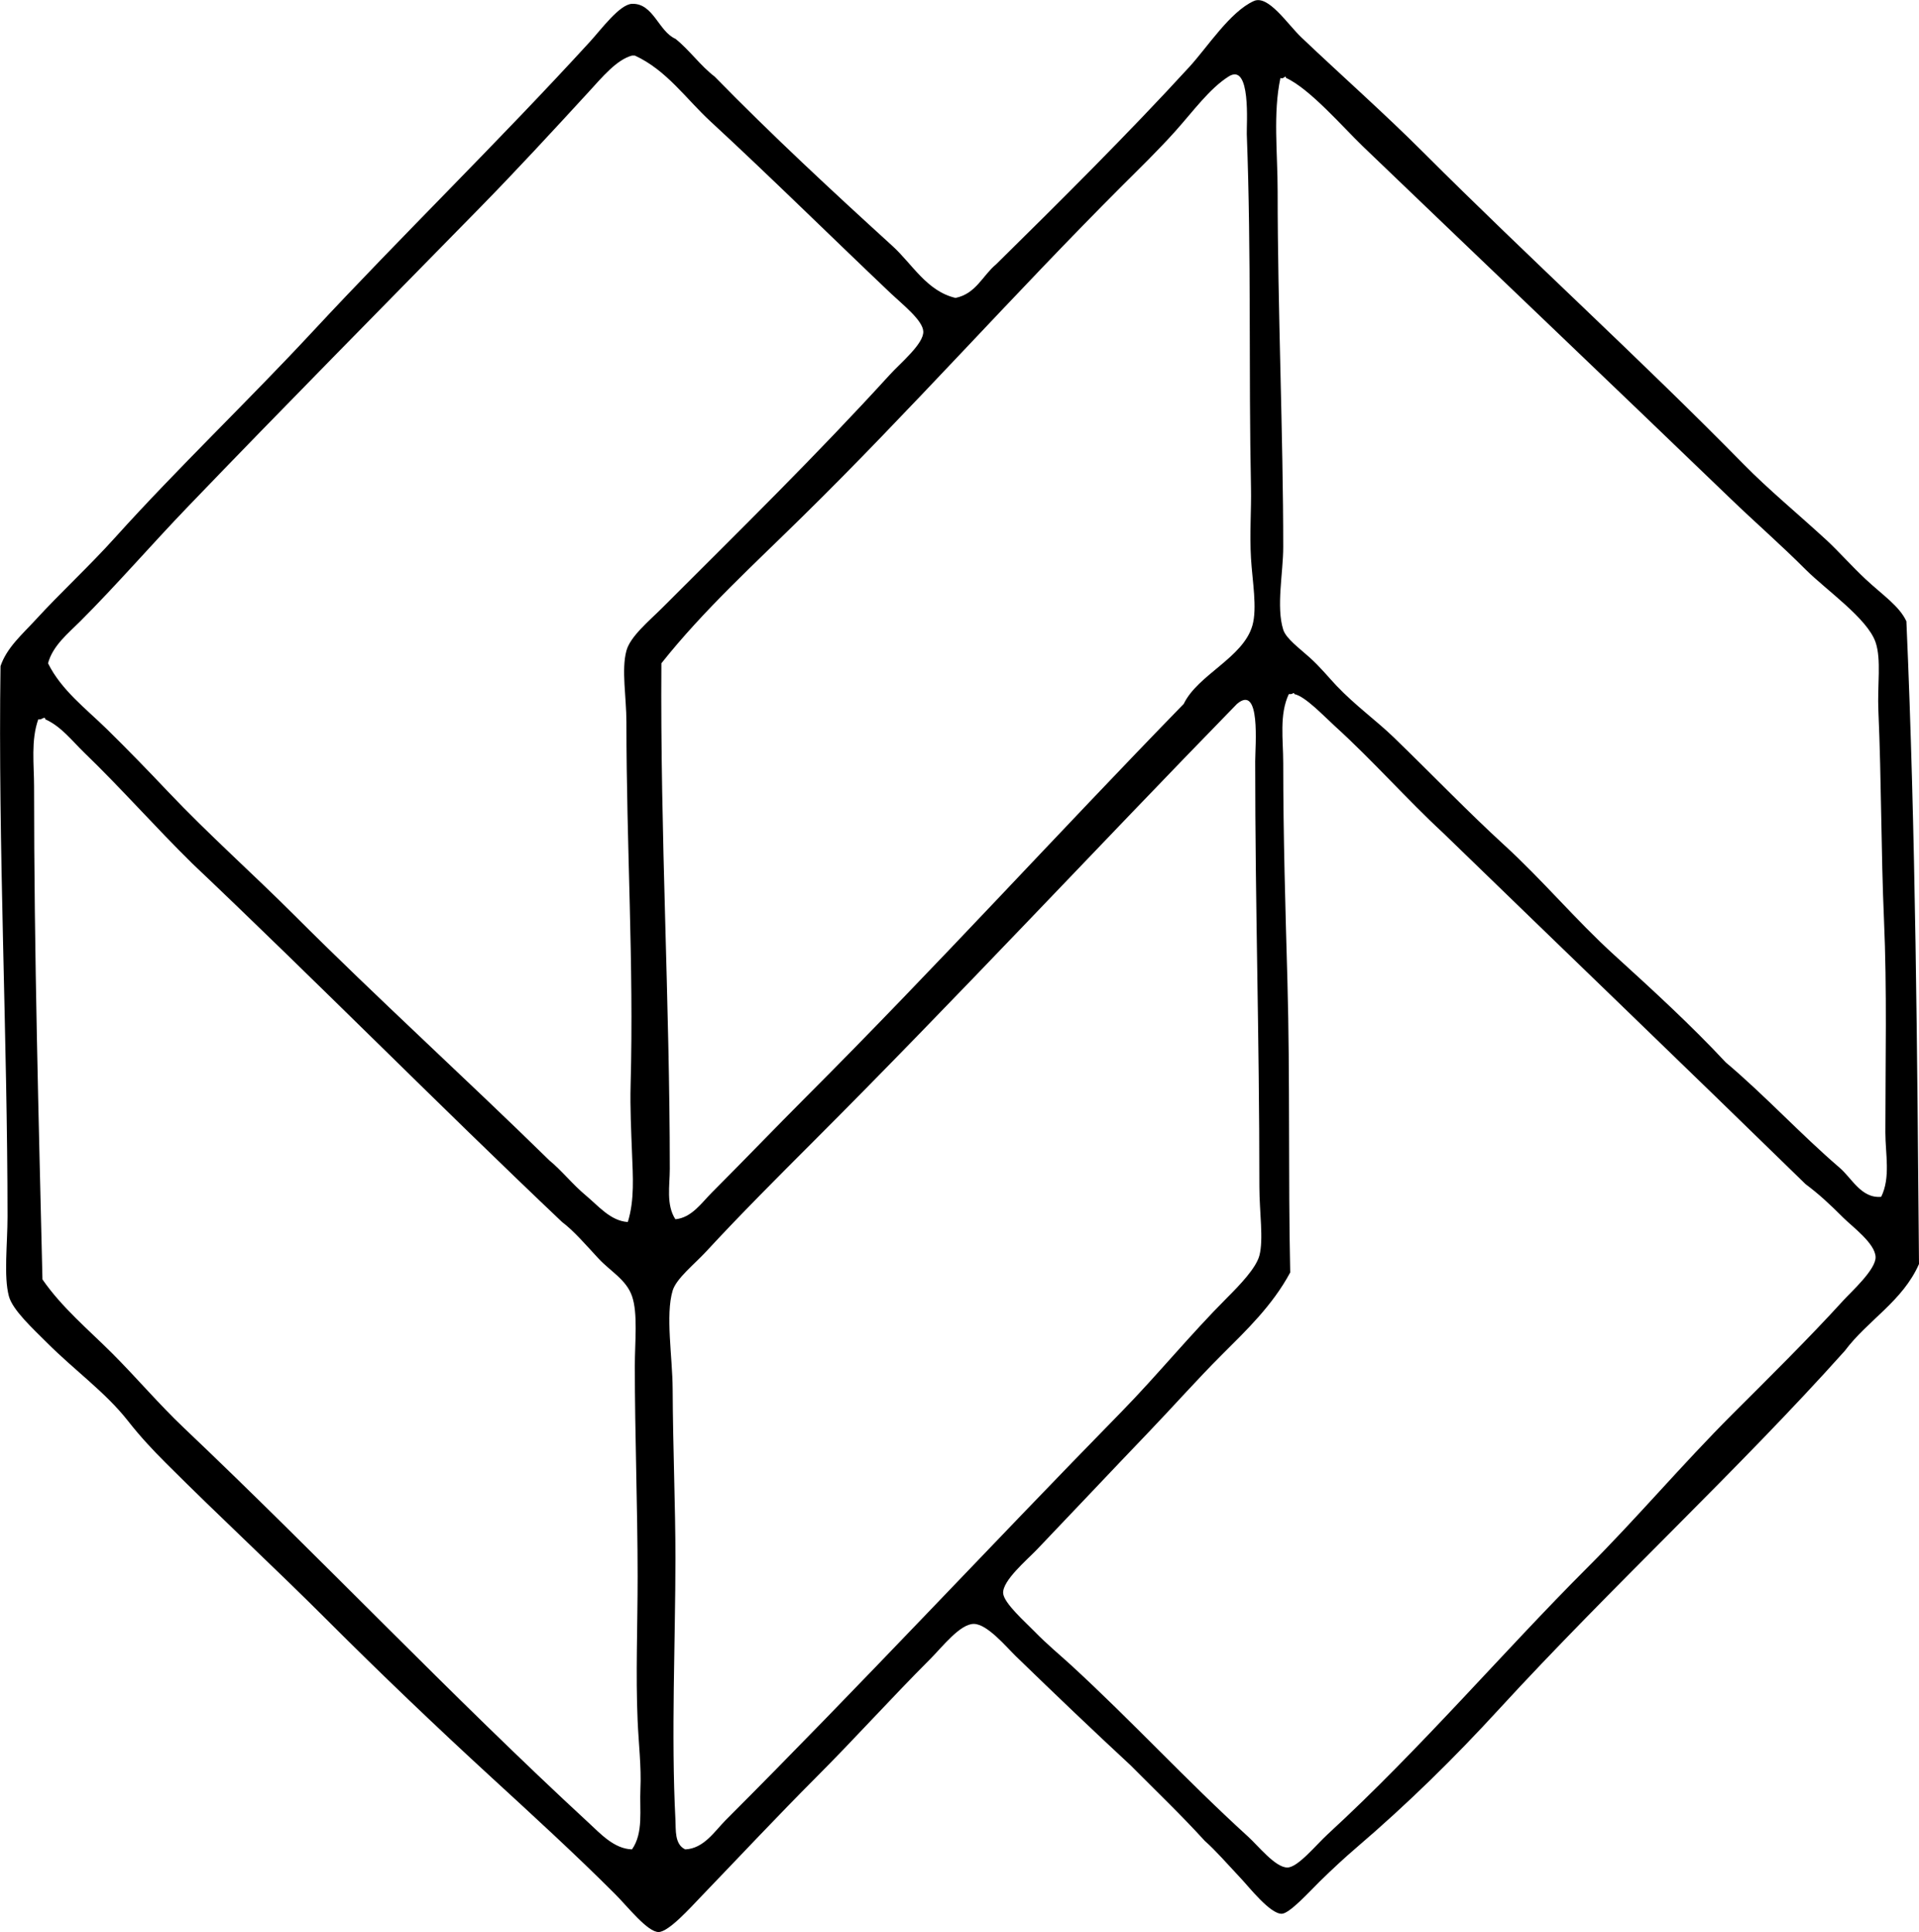 <?xml version="1.0" encoding="iso-8859-1"?>
<!-- Generator: Adobe Illustrator 19.2.0, SVG Export Plug-In . SVG Version: 6.00 Build 0)  -->
<svg version="1.1" xmlns="http://www.w3.org/2000/svg" xmlns:xlink="http://www.w3.org/1999/xlink" x="0px" y="0px"
	 viewBox="0 0 66.627 67.081" style="enable-background:new 0 0 66.627 67.081;" xml:space="preserve">
<g id="Banco_x5F_Mercantil_x5F_do_x5F_Brasil">
	<path style="fill-rule:evenodd;clip-rule:evenodd;" d="M66.189,21.571c0.325,7.33,0.375,15.035,0.438,22.316
		c-0.569,1.295-1.779,1.949-2.577,3.016c-3.675,4.109-8.096,8.184-12.009,12.445c-1.555,1.695-3.146,3.262-4.959,4.814
		c-0.372,0.318-0.801,0.713-1.264,1.166c-0.331,0.326-1.038,1.109-1.313,1.119c-0.402,0.014-1.141-0.93-1.41-1.215
		c-0.481-0.512-0.892-0.988-1.264-1.314c-0.825-0.908-1.714-1.754-2.577-2.625c-1.375-1.275-2.57-2.418-3.987-3.791
		c-0.34-0.332-0.994-1.119-1.458-1.119c-0.479,0-1.096,0.803-1.507,1.215c-1.395,1.397-2.613,2.758-3.987,4.133
		c-1.261,1.262-2.663,2.756-3.987,4.133c-0.353,0.367-1.105,1.209-1.459,1.217c-0.383,0.008-1.078-0.883-1.507-1.312
		c-1.397-1.398-2.894-2.766-4.278-4.037c-1.996-1.832-3.882-3.639-5.689-5.445c-1.888-1.889-3.733-3.586-5.64-5.494
		c-0.448-0.447-0.879-0.906-1.313-1.459c-0.785-1-1.843-1.744-2.82-2.723c-0.473-0.473-1.186-1.127-1.313-1.604
		c-0.185-0.697-0.048-1.801-0.048-2.771c0-6.137-0.334-12.936-0.243-19.107c0.217-0.645,0.763-1.111,1.215-1.605
		c0.886-0.967,1.87-1.867,2.771-2.869c2.171-2.408,4.58-4.699,6.855-7.146c3.086-3.32,6.457-6.598,9.627-10.064
		c0.383-0.418,1.029-1.299,1.459-1.312c0.741-0.025,0.918,0.957,1.507,1.215c0.494,0.396,0.857,0.926,1.361,1.312
		c1.986,2.031,4.055,3.953,6.175,5.883c0.685,0.623,1.19,1.568,2.188,1.801c0.713-0.146,0.939-0.779,1.41-1.168
		c2.104-2.072,4.581-4.529,6.71-6.855c0.629-0.687,1.41-1.912,2.236-2.285c0.502-0.227,1.171,0.807,1.653,1.264
		c1.414,1.344,2.865,2.623,4.23,3.988c3.694,3.693,7.53,7.17,11.134,10.842c0.833,0.85,1.883,1.719,2.869,2.625
		c0.411,0.379,0.874,0.906,1.362,1.361C65.376,20.671,65.942,21.04,66.189,21.571z M21.944,40.048
		c-0.03-0.789-0.07-1.584-0.049-2.383c0.114-4.236-0.146-8.252-0.146-12.594c0-0.859-0.179-1.82,0-2.478
		c0.136-0.5,0.785-1.029,1.264-1.508c2.726-2.725,5.33-5.277,7.876-8.07c0.381-0.42,1.187-1.078,1.167-1.508
		c-0.017-0.385-0.712-0.928-1.118-1.312c-2.144-2.035-4.182-4.051-6.272-5.981c-0.847-0.781-1.522-1.779-2.625-2.285
		c-0.033,0-0.065,0-0.097,0c-0.534,0.144-1.025,0.738-1.507,1.264c-1.258,1.371-2.543,2.76-3.744,3.986
		C13.232,10.714,9.86,14.12,6.531,17.585c-1.277,1.328-2.482,2.725-3.744,3.986c-0.419,0.418-0.956,0.846-1.119,1.459
		c0.46,0.932,1.321,1.578,2.042,2.285c0.726,0.711,1.439,1.449,2.139,2.188c1.403,1.479,2.935,2.838,4.376,4.279
		c2.893,2.893,5.927,5.645,8.849,8.508c0.433,0.355,0.809,0.838,1.264,1.215c0.437,0.363,0.858,0.887,1.459,0.924
		C22.036,41.665,21.973,40.833,21.944,40.048z M43.483,21.718c0.173-0.606-0.002-1.545-0.049-2.334c-0.05-0.855,0.015-1.719,0-2.432
		c-0.084-4.072,0.015-8.018-0.146-12.301c-0.012-0.307,0.158-2.496-0.632-1.994c-0.667,0.424-1.223,1.199-1.848,1.897
		c-0.6,0.67-1.287,1.336-1.848,1.896c-3.742,3.74-7.427,7.885-11.086,11.475c-1.68,1.658-3.433,3.244-4.911,5.105
		c-0.043,5.924,0.292,11.801,0.292,17.551c0,0.582-0.133,1.25,0.194,1.752c0.562-0.051,0.908-0.568,1.264-0.924
		c1.128-1.129,2.206-2.254,3.306-3.355c4.462-4.463,8.692-9.109,13.079-13.613C41.592,23.419,43.161,22.841,43.483,21.718z
		 M65.459,39.317c0-2.486,0.06-4.939-0.048-7.391c-0.101-2.289-0.088-4.822-0.194-7.244c-0.04-0.895,0.108-1.779-0.098-2.383
		c-0.281-0.824-1.708-1.805-2.431-2.527c-0.872-0.873-1.773-1.656-2.577-2.432c-4.275-4.117-8.502-8.137-12.787-12.252
		c-0.691-0.664-1.841-2.002-2.674-2.383c-0.012-0.125-0.083,0.066-0.194,0c-0.262,1.238-0.097,2.592-0.097,3.939
		c0,4.068,0.195,8.5,0.194,12.35c0,0.892-0.25,2.074,0,2.867c0.098,0.311,0.551,0.637,0.924,0.973
		c0.367,0.33,0.68,0.717,0.924,0.973c0.67,0.703,1.377,1.203,1.994,1.799c1.371,1.328,2.586,2.596,3.841,3.744
		c1.325,1.213,2.488,2.606,3.792,3.793c1.35,1.229,2.68,2.445,3.89,3.744c1.371,1.156,2.58,2.477,3.938,3.645
		c0.435,0.361,0.759,1.086,1.458,1.022C65.646,40.882,65.459,40.065,65.459,39.317z M44.747,24.1
		c-0.335,0.709-0.194,1.58-0.194,2.381c0,2.549,0.076,5.08,0.146,7.586c0.094,3.395,0.024,6.768,0.097,10.113
		c-0.618,1.15-1.532,2.018-2.382,2.867c-0.864,0.863-1.672,1.779-2.577,2.723c-1.225,1.277-2.56,2.697-3.841,4.037
		c-0.351,0.365-1.188,1.07-1.167,1.506c0.017,0.344,0.786,1.021,1.07,1.314c0.458,0.471,0.902,0.834,1.264,1.166
		c2.171,1.992,3.982,3.984,6.175,5.98c0.351,0.32,0.946,1.074,1.361,1.068c0.364-0.002,0.989-0.779,1.41-1.166
		c3.206-2.947,6.09-6.334,8.995-9.238c1.739-1.738,3.265-3.555,5.057-5.348c1.201-1.201,2.614-2.59,3.841-3.939
		c0.271-0.297,1.134-1.074,1.118-1.506c-0.017-0.475-0.802-1.047-1.118-1.361c-0.476-0.476-0.846-0.82-1.312-1.168
		c-4.182-4.082-8.397-8.133-12.593-12.203c-1.224-1.131-2.442-2.514-3.744-3.695c-0.397-0.361-1.028-1.035-1.41-1.117
		c-0.02-0.084-0.063,0.01-0.146,0C44.78,24.1,44.763,24.1,44.747,24.1z M25.201,63.19c4.706-4.707,9.093-9.43,13.76-14.197
		c1.184-1.209,2.375-2.666,3.646-3.938c0.435-0.435,1.001-1.023,1.118-1.459c0.151-0.564,0.001-1.516,0-2.383
		c0-5.377-0.146-9.635-0.145-14.781c0-0.539,0.199-2.699-0.632-1.992c-4.8,4.918-9.759,10.246-14.732,15.217
		c-1.179,1.18-2.507,2.506-3.695,3.793c-0.413,0.447-1.039,0.938-1.167,1.361c-0.254,0.842-0.006,2.318,0,3.404
		c0.011,2.105,0.097,4.1,0.097,5.883c0,2.811-0.153,6.168,0,9.092c0.018,0.334-0.037,0.846,0.34,1.022
		C24.439,64.184,24.811,63.581,25.201,63.19z M1.329,24.975c-0.26,0.732-0.146,1.566-0.146,2.332c0,5.832,0.16,11.521,0.291,17.115
		c0.673,0.975,1.598,1.744,2.431,2.576c0.839,0.84,1.613,1.756,2.479,2.578c4.74,4.498,9.285,9.312,14.052,13.711
		c0.407,0.375,0.887,0.908,1.507,0.924c0.405-0.578,0.258-1.375,0.292-2.09c0.036-0.773-0.062-1.572-0.097-2.383
		c-0.07-1.586,0-3.285,0-5.008c-0.001-2.43-0.097-4.91-0.097-7.293c0-0.855,0.11-1.83-0.097-2.432
		c-0.199-0.578-0.749-0.861-1.167-1.312c-0.45-0.486-0.855-0.957-1.264-1.266c-4.325-4.102-8.511-8.344-12.836-12.445
		c-1.281-1.26-2.483-2.627-3.744-3.842c-0.423-0.408-0.808-0.92-1.361-1.166c-0.003-0.031-0.007-0.059-0.048-0.049
		C1.457,24.94,1.43,24.995,1.329,24.975z"/>
</g>
<g id="Layer_1">
</g>
</svg>
